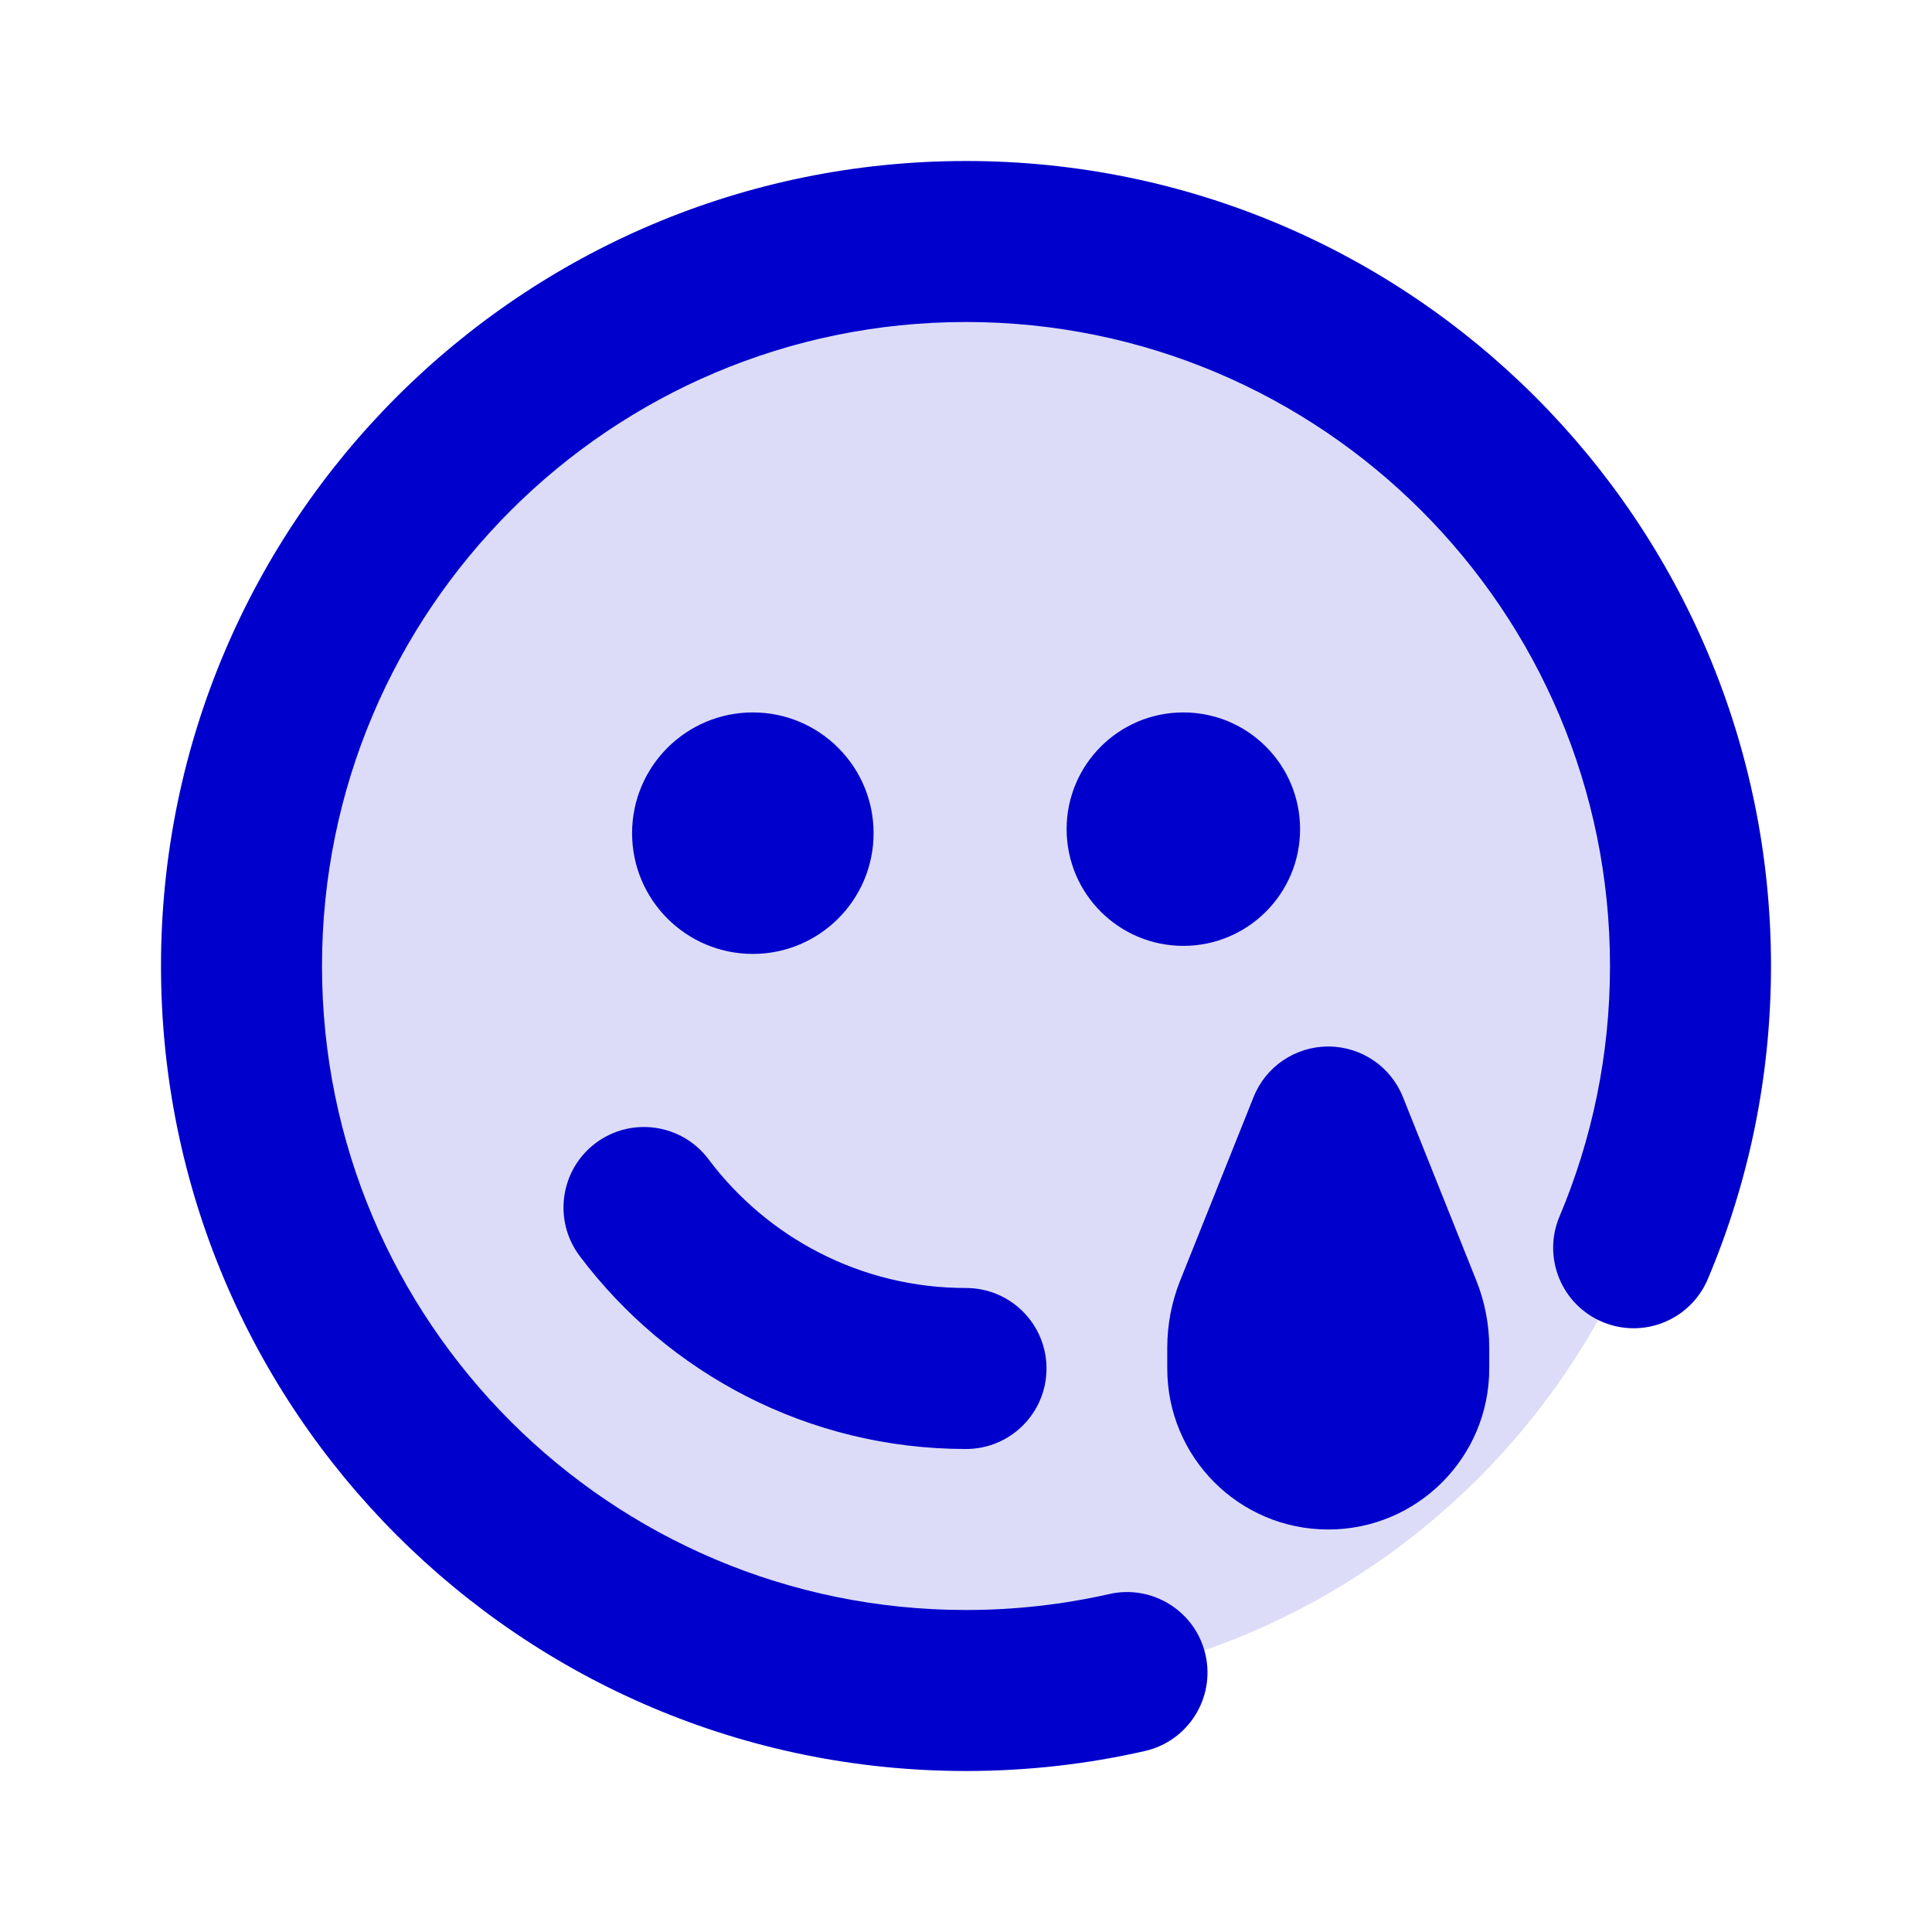 <svg width="24" height="24" viewBox="0 0 24 24" fill="none" xmlns="http://www.w3.org/2000/svg">
<path opacity="0.14" fill-rule="evenodd" clip-rule="evenodd" d="M21 12C21 16.971 16.971 21 12 21C7.029 21 3 16.971 3 12C3 7.029 7.029 3 12 3C16.971 3 21 7.029 21 12Z" fill="#0000CC"/>
<path d="M16.5 14L17.428 13.629C17.277 13.249 16.909 13 16.5 13C16.091 13 15.723 13.249 15.572 13.629L16.5 14ZM17.41 16.275L18.338 15.904L17.41 16.275ZM15.59 16.275L14.662 15.904L15.59 16.275ZM19.373 15.111C19.158 15.62 19.396 16.206 19.905 16.421C20.414 16.636 21 16.398 21.215 15.889L19.373 15.111ZM14.221 21.752C14.76 21.63 15.097 21.094 14.975 20.556C14.853 20.017 14.317 19.68 13.779 19.802L14.221 21.752ZM12 18C12.553 18 13 17.552 13 17C13 16.448 12.553 16 12 16V18ZM8.8 14.399C8.468 13.958 7.841 13.869 7.399 14.2C6.958 14.532 6.869 15.159 7.2 15.601L8.8 14.399ZM9.301 9.3C8.748 9.3 8.301 9.748 8.301 10.3C8.301 10.852 8.748 11.3 9.301 11.3V9.3ZM9.31 11.3C9.862 11.3 10.31 10.852 10.31 10.3C10.31 9.748 9.862 9.3 9.31 9.3V11.3ZM14.691 9.3C14.139 9.3 13.691 9.748 13.691 10.3C13.691 10.852 14.139 11.3 14.691 11.3V9.3ZM14.7 11.3C15.253 11.3 15.7 10.852 15.7 10.3C15.7 9.748 15.253 9.3 14.7 9.3V11.3ZM16.5 16.742V17H18.5V16.742H16.5ZM16.5 17V16.742H14.5V17H16.5ZM16.518 16.646L17.428 14.371L15.572 13.629L14.662 15.904L16.518 16.646ZM15.572 14.371L16.482 16.646L18.338 15.904L17.428 13.629L15.572 14.371ZM16.5 17H14.5C14.5 18.105 15.395 19 16.5 19V17ZM16.5 17V19C17.605 19 18.5 18.105 18.5 17H16.5ZM18.5 16.742C18.5 16.455 18.445 16.17 18.338 15.904L16.482 16.646C16.494 16.677 16.5 16.709 16.5 16.742H18.5ZM16.5 16.742C16.5 16.709 16.506 16.677 16.518 16.646L14.662 15.904C14.555 16.17 14.5 16.455 14.5 16.742H16.5ZM12 20C7.582 20 4 16.418 4 12H2C2 17.523 6.477 22 12 22V20ZM4 12C4 7.582 7.582 4 12 4V2C6.477 2 2 6.477 2 12H4ZM12 4C16.418 4 20 7.582 20 12H22C22 6.477 17.523 2 12 2V4ZM20 12C20 13.105 19.776 14.156 19.373 15.111L21.215 15.889C21.721 14.692 22 13.377 22 12H20ZM13.779 19.802C13.208 19.931 12.612 20 12 20V22C12.762 22 13.506 21.915 14.221 21.752L13.779 19.802ZM12 16C10.692 16 9.531 15.373 8.8 14.399L7.2 15.601C8.293 17.056 10.037 18 12 18V16ZM8.852 10.35C8.852 10.074 9.075 9.85 9.352 9.85V11.85C10.18 11.85 10.852 11.178 10.852 10.35H8.852ZM9.352 9.85C9.628 9.85 9.852 10.074 9.852 10.35H7.852C7.852 11.178 8.523 11.85 9.352 11.85V9.85ZM9.852 10.35C9.852 10.626 9.628 10.85 9.352 10.85V8.85C8.523 8.85 7.852 9.522 7.852 10.35H9.852ZM9.352 10.85C9.075 10.85 8.852 10.626 8.852 10.35H10.852C10.852 9.522 10.18 8.85 9.352 8.85V10.85ZM9.301 11.3H9.31V9.3H9.301V11.3ZM14.15 10.3C14.15 9.996 14.396 9.75 14.7 9.75V11.75C15.501 11.75 16.15 11.101 16.15 10.3H14.15ZM14.7 9.75C15.004 9.75 15.25 9.996 15.25 10.3H13.25C13.25 11.101 13.899 11.75 14.7 11.75V9.75ZM15.25 10.3C15.25 10.604 15.004 10.85 14.7 10.85V8.85C13.899 8.85 13.25 9.499 13.25 10.3H15.25ZM14.7 10.85C14.396 10.85 14.15 10.604 14.15 10.3H16.15C16.15 9.499 15.501 8.85 14.7 8.85V10.85ZM14.691 11.3H14.7V9.3H14.691V11.3Z" fill="#0000CC"/>
</svg>
